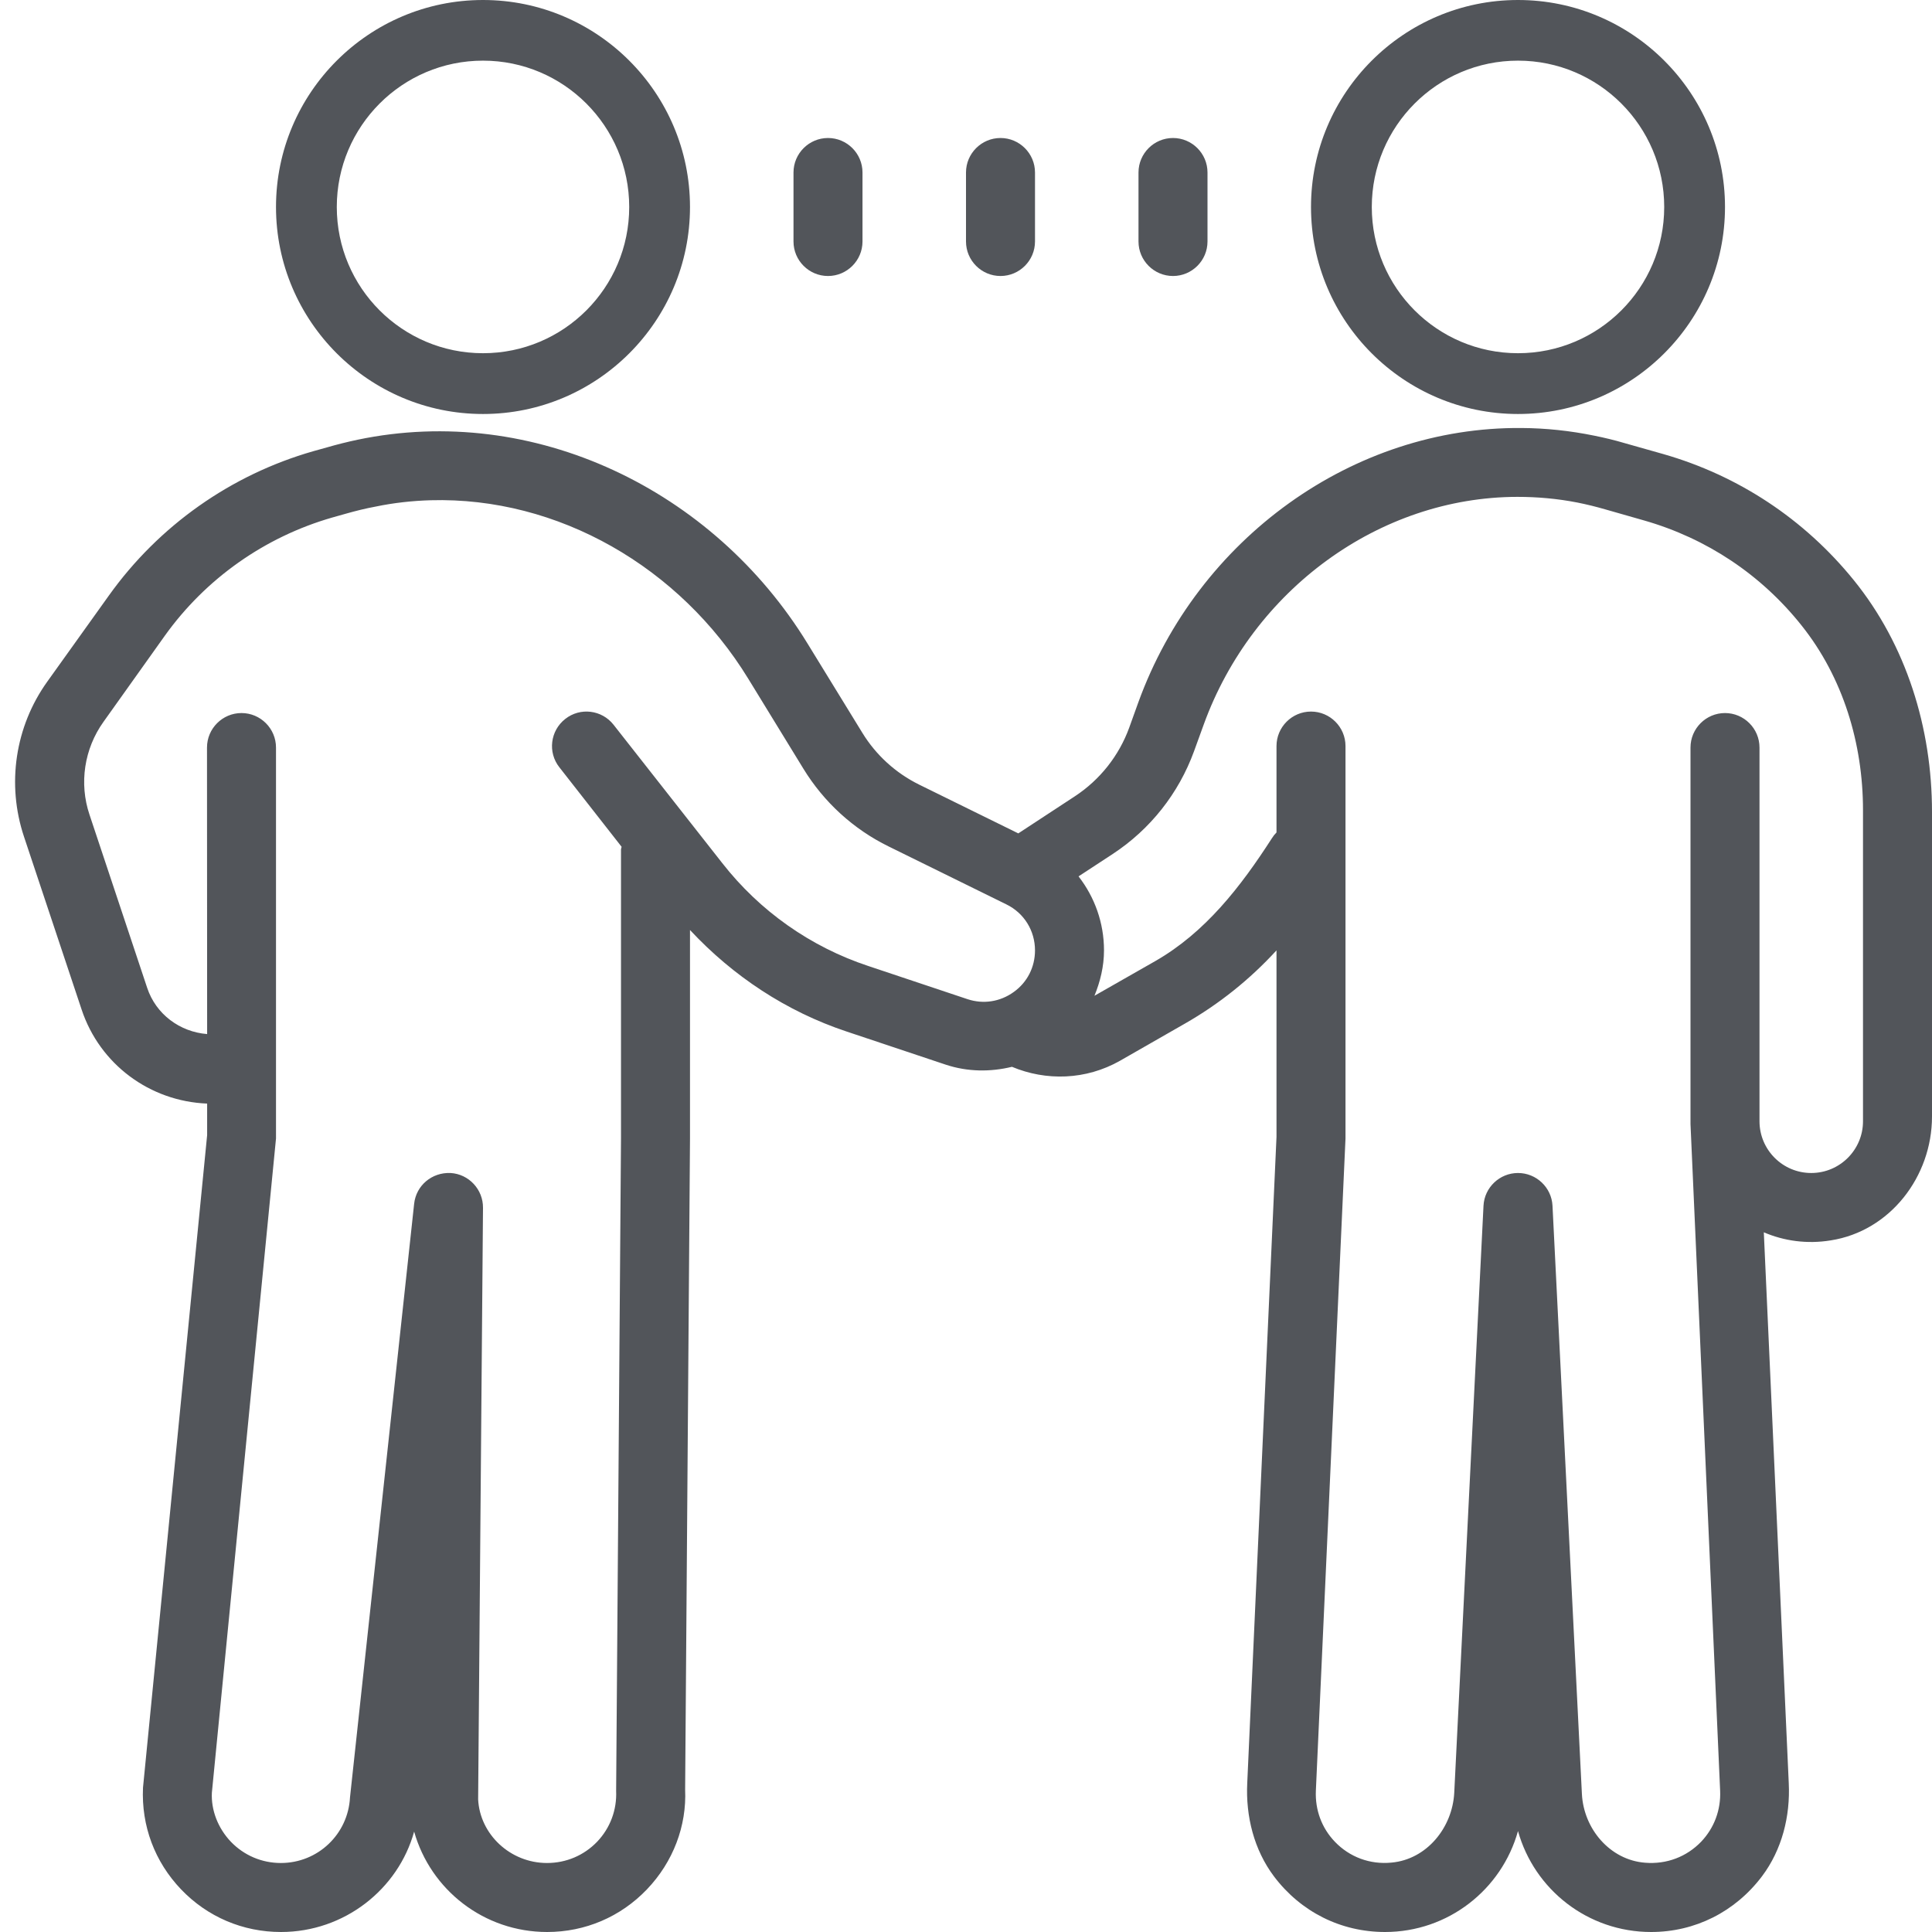 <?xml version="1.0" encoding="UTF-8"?>
<svg width="56px" height="56px" viewBox="0 0 56 56" version="1.1" xmlns="http://www.w3.org/2000/svg" xmlns:xlink="http://www.w3.org/1999/xlink">
    <!-- Generator: Sketch 49.3 (51167) - http://www.bohemiancoding.com/sketch -->
    <title>human</title>
    <desc>Created with Sketch.</desc>
    <defs></defs>
    <g id="Page-1" stroke="none" stroke-width="1" fill="none" fill-rule="evenodd">
        <g id="human" fill="#52555A" fill-rule="nonzero">
            <path d="M14,0 C10.691,0 8,2.691 8,6 C8,9.309 10.691,12 14,12 C17.309,12 20,9.309 20,6 C20,2.691 17.309,0 14,0 Z M44,0 C40.691,0 38,2.691 38,6 C38,9.309 40.691,12 44,12 C47.309,12 50,9.309 50,6 C50,2.691 47.309,0 44,0 Z M14,1.758 C16.34,1.758 18.238,3.66 18.238,6 C18.238,8.34 16.34,10.238 14,10.238 C11.66,10.238 9.762,8.34 9.762,6 C9.762,3.66 11.66,1.758 14,1.758 Z M44,1.758 C46.34,1.758 48.238,3.66 48.238,6 C48.238,8.34 46.34,10.238 44,10.238 C41.66,10.238 39.762,8.34 39.762,6 C39.762,3.66 41.66,1.758 44,1.758 Z M24,4 C23.449,4 23,4.449 23,5 L23,7 C23,7.551 23.449,8 24,8 C24.551,8 25,7.551 25,7 L25,5 C25,4.449 24.551,4 24,4 Z M29,4 C28.449,4 28,4.449 28,5 L28,7 C28,7.551 28.449,8 29,8 C29.551,8 30,7.551 30,7 L30,5 C30,4.449 29.551,4 29,4 Z M34,4 C33.449,4 33,4.449 33,5 L33,7 C33,7.551 33.449,8 34,8 C34.551,8 35,7.551 35,7 L35,5 C35,4.449 34.551,4 34,4 Z M44.105,12.406 C39.219,12.363 34.719,15.609 32.996,20.355 L32.73,21.094 C32.434,21.906 31.883,22.602 31.16,23.078 L29.516,24.156 L26.641,22.742 C25.961,22.406 25.391,21.887 24.996,21.242 L23.406,18.652 C20.68,14.199 15.477,11.676 10.363,12.746 C10.066,12.809 9.77,12.883 9.473,12.969 L9.082,13.078 C6.691,13.762 4.602,15.238 3.156,17.262 L1.367,19.762 C0.438,21.062 0.188,22.73 0.695,24.25 L2.367,29.266 C2.895,30.852 4.344,31.922 6.004,31.988 L6.004,32.902 L4.145,51.816 C4.094,52.922 4.484,53.965 5.25,54.766 C6.012,55.562 7.039,56 8.145,56 C9.984,56 11.543,54.758 12.004,53.09 C12.48,54.777 14.027,56 15.859,56 C16.961,56 17.988,55.562 18.75,54.766 C19.516,53.965 19.906,52.922 19.859,51.871 L20,33 L20,26.957 C21.246,28.293 22.789,29.316 24.535,29.898 L27.41,30.859 C28.047,31.07 28.707,31.074 29.332,30.922 C30.32,31.336 31.473,31.309 32.465,30.746 L34.348,29.668 C35.344,29.098 36.234,28.383 37,27.547 L37,32.953 L36.152,51.684 C36.105,52.645 36.348,53.617 36.926,54.387 C37.707,55.422 38.871,56 40.145,56 C41.977,56 43.527,54.77 44,53.074 C44.473,54.77 46.023,56 47.859,56 C49.129,56 50.293,55.418 51.074,54.383 C51.652,53.613 51.895,52.645 51.848,51.684 L51.125,35.719 C51.707,35.969 52.375,36.066 53.066,35.953 C54.785,35.684 56,34.105 56,32.363 L56,23.535 C56,21.105 55.258,18.695 53.727,16.809 C52.297,15.047 50.391,13.785 48.207,13.16 L47.09,12.844 C46.801,12.758 46.508,12.688 46.215,12.629 C45.508,12.484 44.801,12.41 44.105,12.406 Z M43.984,14.402 C44.559,14.402 45.141,14.453 45.719,14.566 C45.996,14.621 46.266,14.688 46.535,14.766 L47.656,15.086 C49.469,15.605 51.047,16.656 52.219,18.129 C53.422,19.637 54,21.551 54,23.484 L54,32.5 C54,33.328 53.328,34 52.5,34 C51.672,34 51,33.328 51,32.5 L51,21.668 C51,21.117 50.551,20.668 50,20.668 C49.449,20.668 49,21.117 49,21.668 L49,32.5 C49,32.527 49,32.555 49,32.582 L49.859,51.906 C49.883,52.461 49.688,52.984 49.309,53.383 C48.887,53.82 48.309,54.043 47.684,53.992 C46.668,53.914 45.902,53.012 45.852,51.996 L45,34.949 C44.973,34.418 44.531,34 44,34 C43.469,34 43.027,34.418 43,34.949 L42.152,51.965 C42.098,52.98 41.352,53.895 40.336,53.988 C39.711,54.051 39.117,53.828 38.691,53.383 C38.309,52.984 38.117,52.461 38.141,51.906 L39,33 L39,21.625 C39,21.074 38.551,20.625 38,20.625 C37.449,20.625 37,21.074 37,21.625 L37,24.129 C36.949,24.18 36.906,24.234 36.867,24.297 C35.961,25.703 34.938,27.027 33.484,27.859 L31.723,28.863 C31.891,28.453 32,28.012 32,27.547 C32,26.75 31.73,26.004 31.262,25.402 L32.258,24.75 C33.344,24.035 34.164,22.996 34.609,21.777 L34.891,21 C36.305,17.102 39.977,14.406 43.984,14.402 Z M12.477,14.5 C16.176,14.395 19.711,16.441 21.688,19.672 L23.289,22.285 C23.883,23.254 24.738,24.035 25.758,24.535 L29.172,26.215 C29.684,26.465 30,26.977 30,27.547 C30,28.031 29.777,28.473 29.383,28.754 C28.988,29.039 28.5,29.113 28.043,28.961 L25.168,28 C23.492,27.445 22.02,26.406 20.934,25.016 L17.785,21.008 C17.445,20.574 16.816,20.496 16.383,20.84 C15.949,21.18 15.871,21.809 16.215,22.242 L18.016,24.543 C18.016,24.57 18,24.598 18,24.625 L18,32.992 L17.859,51.91 C17.883,52.461 17.688,52.984 17.309,53.383 C16.926,53.781 16.41,54 15.855,54 C14.789,54 13.91,53.168 13.859,52.156 L14,35.008 C14.004,34.477 13.59,34.031 13.059,34 C12.516,33.977 12.062,34.363 12.004,34.891 L10.145,52.098 C10.09,53.164 9.215,54 8.141,54 C7.59,54 7.074,53.781 6.691,53.383 C6.312,52.984 6.117,52.461 6.141,51.965 L8,33 L8,21.668 C8,21.117 7.551,20.668 7,20.668 C6.449,20.668 6,21.117 6,21.668 L6.004,29.973 C5.211,29.91 4.52,29.398 4.266,28.633 L2.594,23.613 C2.289,22.707 2.441,21.703 3,20.922 L4.781,18.422 C5.965,16.77 7.676,15.562 9.633,15 L10.02,14.891 C10.309,14.809 10.594,14.738 10.887,14.684 C11.414,14.574 11.949,14.516 12.477,14.5 Z" id="Shape"></path>
        </g>
    </g>
</svg>